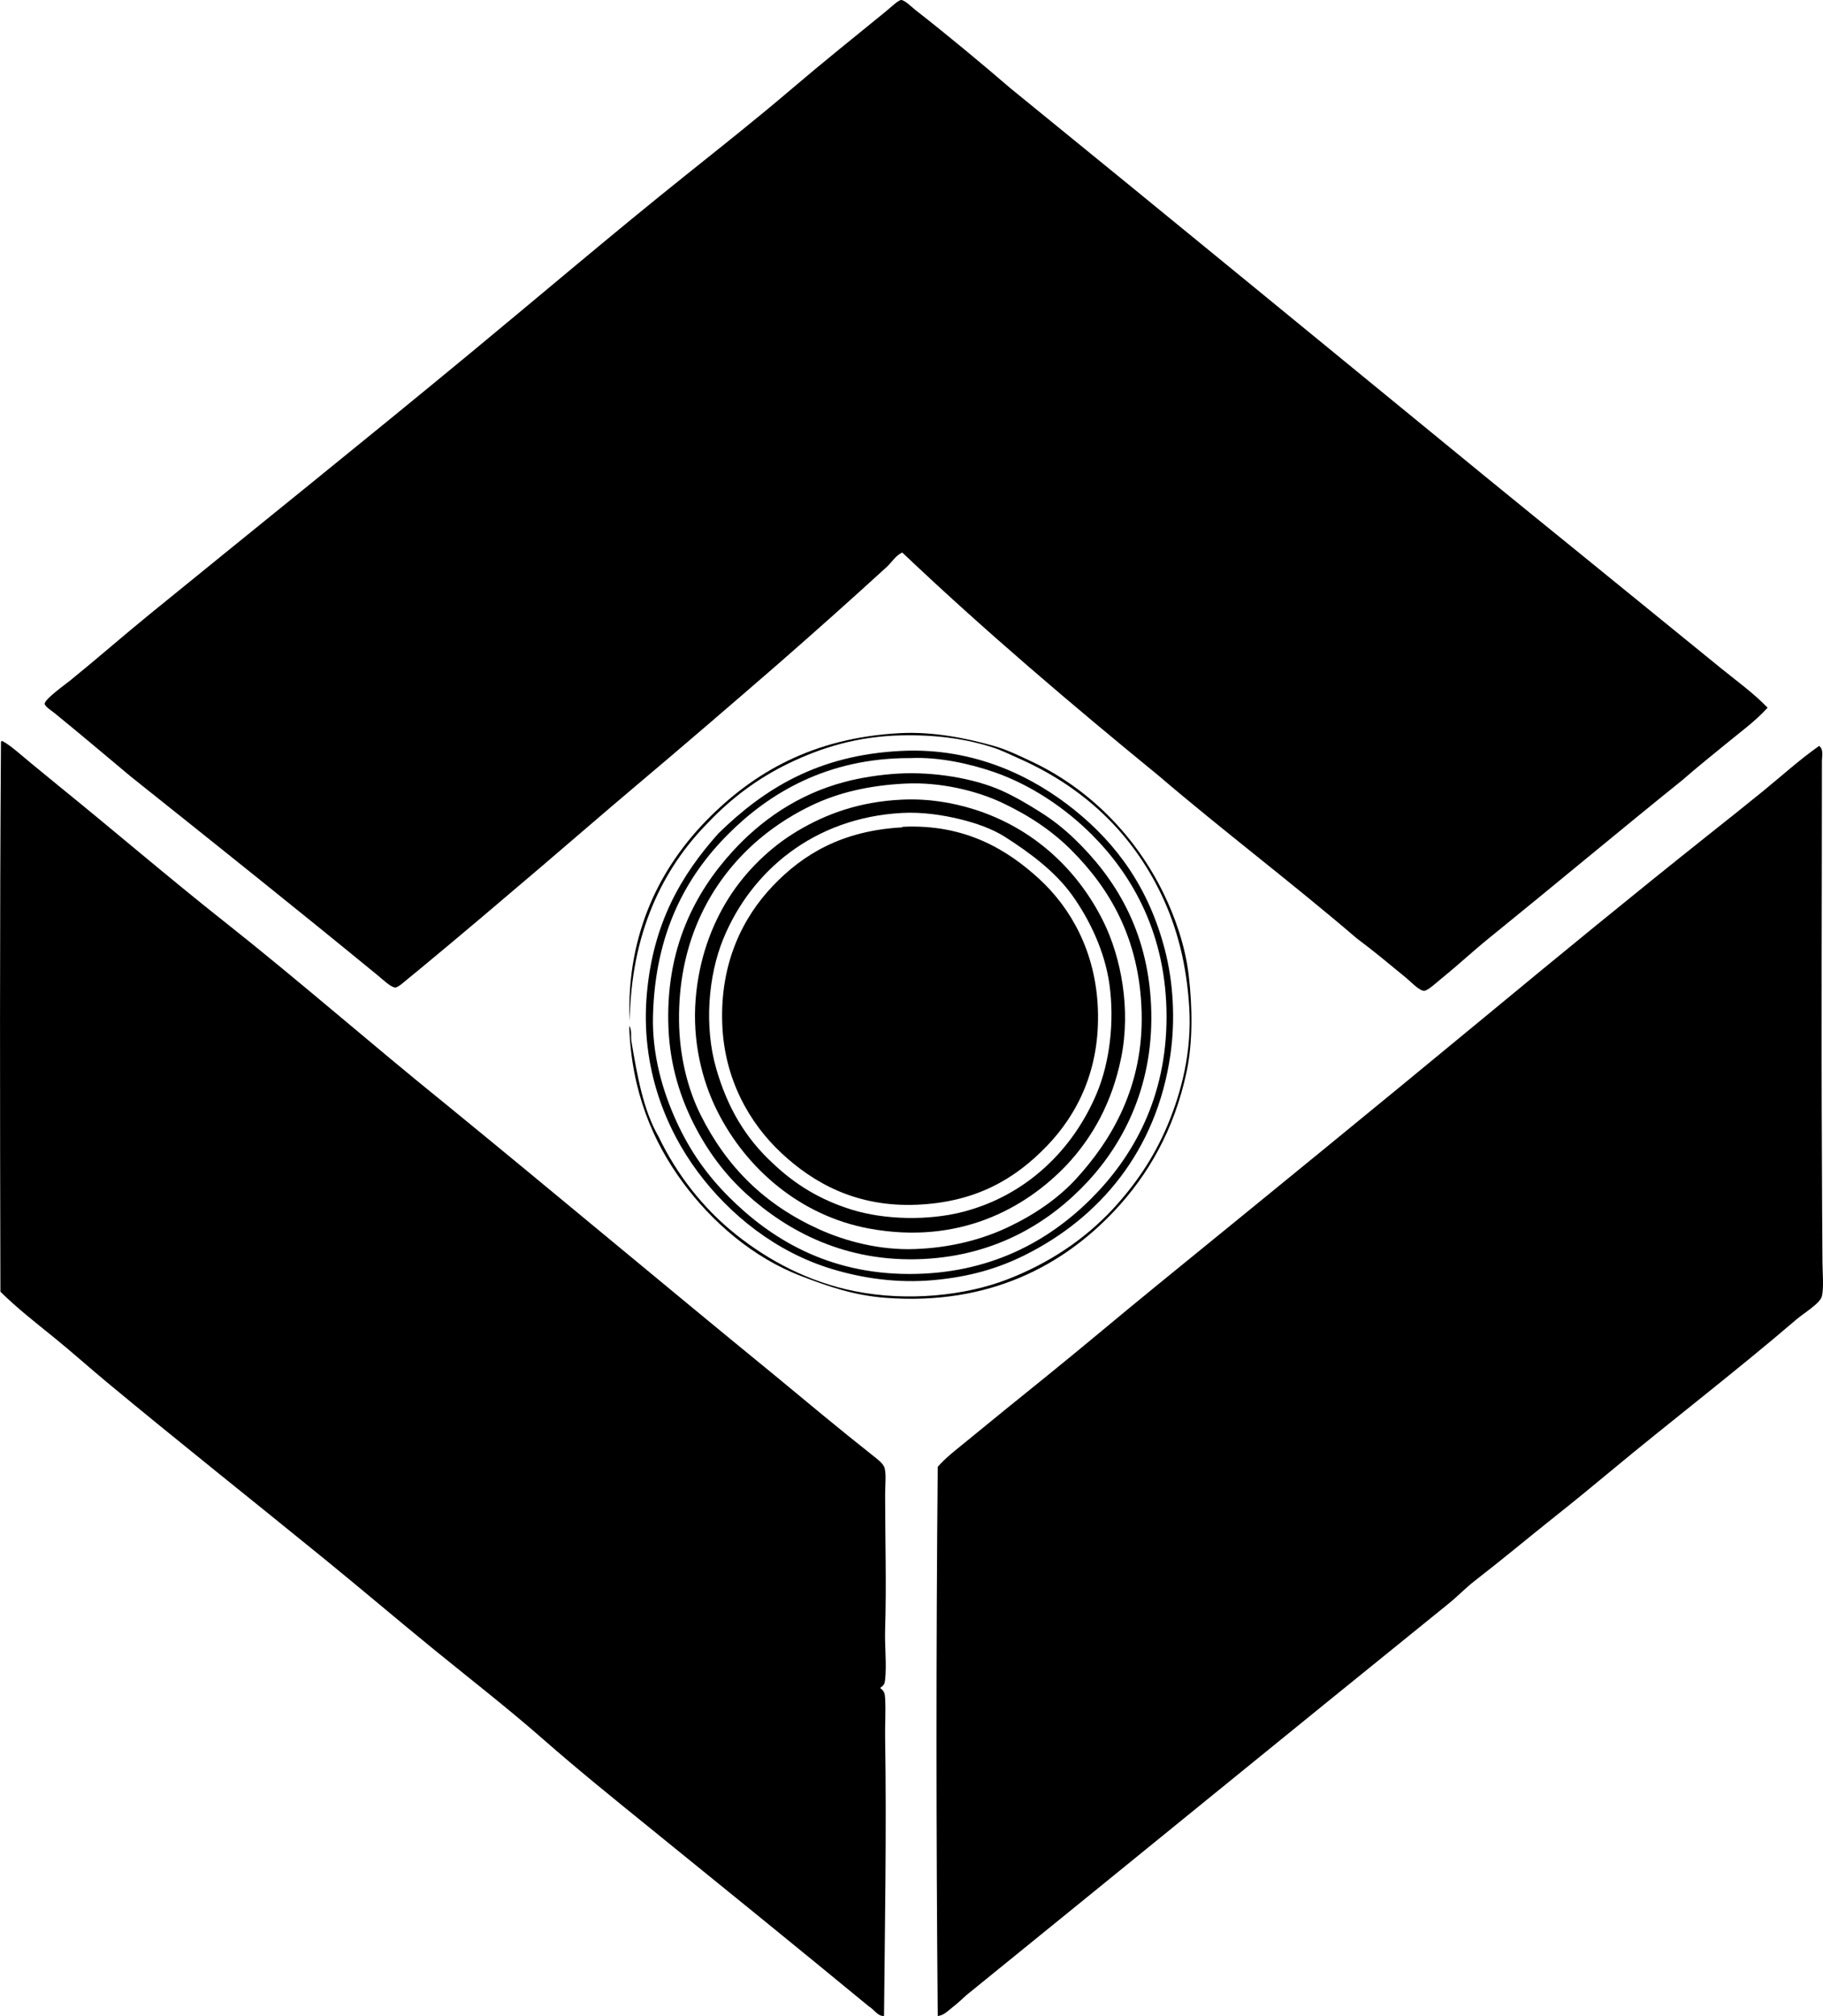<?xml version="1.0" encoding="iso-8859-1"?>
<!-- Generator: Adobe Illustrator 19.2.0, SVG Export Plug-In . SVG Version: 6.00 Build 0)  -->
<svg version="1.1" xmlns="http://www.w3.org/2000/svg" xmlns:xlink="http://www.w3.org/1999/xlink" x="0px" y="0px"
	 viewBox="0 0 164.134 181.465" style="enable-background:new 0 0 164.134 181.465;" xml:space="preserve">
<g id="The_x5F_California_x5F_State_x5F_Exposition">
	<path style="fill-rule:evenodd;clip-rule:evenodd;" d="M90.964,7.935c14.246,11.581,28.429,23.236,42.647,34.865
		c2.844,2.327,5.683,4.624,8.528,6.934c4.276,3.469,8.533,6.947,12.819,10.424c1.415,1.148,2.91,2.223,4.189,3.542
		c-1.118,1.24-2.5,2.225-3.791,3.292c-1.281,1.059-2.596,2.096-3.84,3.192c-5.659,4.552-11.597,9.522-17.458,14.265
		c-1.441,1.166-2.707,2.359-4.29,3.642c-0.377,0.306-1.219,1.095-1.546,1.097c-0.439,0.004-1.255-0.867-1.596-1.146
		c-1.557-1.273-2.911-2.417-4.489-3.592c-5.819-4.987-11.979-9.636-17.807-14.614c-7.92-6.479-15.708-13.09-23.095-20.101
		c-0.599,0.268-0.936,0.874-1.396,1.296c-3.173,2.905-6.489,5.857-9.775,8.729c-4.267,3.7-8.522,7.36-12.869,11.023
		c-2.886,2.431-5.653,4.841-8.579,7.332c-3.606,3.071-7.035,5.987-10.774,9.078c-0.312,0.257-0.678,0.559-1.097,0.898
		c-0.377,0.305-0.888,0.79-1.147,0.798c-0.384,0.011-1.163-0.742-1.597-1.098c-7.376-6.048-14.826-11.988-22.246-17.906
		c-2.104-1.761-4.542-3.821-6.833-5.687c-0.29-0.236-0.886-0.601-0.898-0.848c-0.022-0.407,1.919-1.791,2.294-2.095
		c2.466-2,4.713-3.975,7.183-5.986c9.717-7.912,19.34-15.625,28.98-23.593c6.478-5.353,12.664-10.629,19.203-15.861
		c3.175-2.54,6.471-5.145,9.676-7.881c2.657-2.268,5.591-4.621,8.43-6.933c0.407-0.331,1.151-1.062,1.396-0.998
		c0.388,0.101,0.867,0.612,1.297,0.947C85.23,3.092,88.519,5.825,90.964,7.935z"/>
	<path style="fill-rule:evenodd;clip-rule:evenodd;" d="M56.648,92.33c0.273,0.428,0.123,0.945,0.199,1.396
		c0.535,3.145,1.076,6.213,2.444,8.58c1.64,3.409,4.013,6.467,6.983,8.828c2.911,2.313,6.473,4.247,10.674,5.088
		c4.791,0.959,9.967,0.396,13.717-1.048c3.831-1.477,6.955-3.61,9.477-6.285c2.035-2.203,3.727-4.622,4.988-7.631
		c1.228-2.927,2.189-6.577,1.945-10.574c-0.237-3.877-1.093-7.182-2.494-10.126c-2.689-5.65-7.097-9.763-12.919-12.32
		c-0.748-0.329-1.463-0.695-2.244-0.948c-2.373-0.767-5.027-1.161-8.231-1.097c-3.994,0.079-7.257,1.114-10.125,2.494
		c-2.83,1.362-5.215,3.161-7.282,5.337c-4.143,4.161-6.974,10.029-7.083,17.907c-0.197-4.025,0.589-7.61,1.846-10.575
		c1.229-2.899,3.038-5.441,5.087-7.532c4.19-4.273,9.56-7.421,17.408-7.831c2.951-0.154,5.94,0.441,8.43,1.147
		c1.184,0.336,2.32,0.893,3.392,1.397c5.32,2.502,9.456,6.829,11.922,11.921c0.993,2.053,1.927,4.627,2.244,7.332
		c0.335,2.858,0.378,6.037-0.199,8.729c-1.11,5.172-3.436,9.241-6.534,12.521c-4.547,4.81-11.165,8.489-20.551,7.781
		c-2.908-0.22-5.226-1.046-7.581-1.946c-4.372-1.669-8.062-4.884-10.674-8.429C58.773,102.763,56.845,98.225,56.648,92.33z"/>
	<path style="fill-rule:evenodd;clip-rule:evenodd;" d="M0.185,66.692c0.727,0.351,1.89,1.426,2.594,1.995
		c0.87,0.704,1.739,1.434,2.494,2.045c5.001,4.047,9.932,8.283,14.913,12.221c6.795,5.37,13.241,11.027,19.853,16.36
		c9.967,8.138,19.812,16.401,29.777,24.54c2.918,2.417,5.651,4.696,8.729,7.133c0.417,0.33,0.986,0.746,1.098,1.148
		c0.164,0.59,0.05,1.515,0.05,2.395c0,3.936,0.126,8.177,0,12.12c-0.049,1.551,0.15,3.183,0,4.539
		c-0.045,0.409-0.107,0.497-0.448,0.748c0.34,0.294,0.417,0.394,0.448,0.947c0.066,1.16-0.02,2.338,0,3.542
		c0.135,8.236-0.026,17.172-0.1,25.039c-0.579,0.037-0.894-0.595-1.347-0.848c-6.525-5.372-13.079-10.686-19.652-16.011
		c-3.271-2.65-6.555-5.299-9.727-8.081c-3.164-2.775-6.511-5.371-9.776-8.03c-3.277-2.669-6.496-5.408-9.776-8.081
		c-6.53-5.318-13.153-10.566-19.652-15.961c-1.63-1.353-3.196-2.76-4.838-4.09c-1.633-1.322-3.286-2.609-4.788-4.09
		c-0.041-16.314-0.069-32.939,0.05-49.431C0.082,66.756,0.122,66.713,0.185,66.692z"/>
	<path style="fill-rule:evenodd;clip-rule:evenodd;" d="M163.787,67.141c0.424,0.319,0.25,0.934,0.25,1.347
		c-0.001,12.124-0.064,23.986,0,35.913c0.016,2.888,0.018,6.127,0.05,9.228c0.009,0.887,0.128,2.326-0.05,3.042
		c-0.164,0.662-1.604,1.503-2.295,2.095c-5.461,4.684-11.422,9.242-16.859,13.768c-1.598,1.329-3.21,2.648-4.838,3.939
		c-2.439,1.938-4.807,3.921-7.282,5.836c-0.825,0.64-1.537,1.393-2.345,2.046c-14.525,11.737-29.121,23.655-43.444,35.264
		c-0.362,0.349-0.777,0.718-1.196,1.048c-0.402,0.315-0.828,0.768-1.348,0.798c-0.145-16.418-0.154-32.972,0-49.43
		c0.705-0.814,1.573-1.47,2.395-2.145c2.439-2.006,4.938-4.021,7.432-6.036c3.309-2.673,6.565-5.435,9.876-8.13
		c9.901-8.059,19.79-16.118,29.679-24.291c6.599-5.455,13.077-10.77,19.852-16.161c1.652-1.314,3.33-2.64,4.988-3.99
		C160.375,69.876,162.026,68.378,163.787,67.141z"/>
	<path style="fill-rule:evenodd;clip-rule:evenodd;" d="M64.678,75.022c4.068-3.974,8.924-7.073,16.51-7.432
		c6.658-0.315,11.917,2.405,15.513,5.287c3.933,3.152,6.763,7.155,8.18,12.62c0.767,2.954,0.944,6.322,0.499,9.427
		c-1.25,8.715-6.425,14.726-13.118,18.057c-2.449,1.219-5.005,1.952-8.18,2.244c-3.281,0.302-6.411-0.16-9.178-0.997
		c-5.086-1.54-9.229-4.913-12.071-8.729c-2.873-3.857-5.2-9.425-4.588-16.11C58.819,83.11,61.291,78.818,64.678,75.022z
		 M81.887,68.238c-7.414-0.001-12.624,3.146-16.311,6.833c-3.804,3.804-6.592,8.882-6.784,16.36
		c-0.092,3.58,0.913,6.881,2.096,9.477c1.255,2.758,2.813,4.909,4.738,6.834c3.747,3.746,8.904,6.933,16.261,6.933
		c7.183,0.001,12.493-2.917,16.36-6.783c3.744-3.744,6.782-9.031,6.783-16.36c0-7.36-3.004-12.68-6.733-16.41
		c-2.302-2.302-5.404-4.458-8.829-5.636c-2.058-0.709-4.898-1.37-7.481-1.247C81.953,68.24,81.919,68.238,81.887,68.238z"/>
	<path style="fill-rule:evenodd;clip-rule:evenodd;" d="M80.839,69.635c3.256-0.193,6.923,0.439,9.377,1.546
		c1.219,0.549,2.418,1.267,3.491,1.945c1.136,0.716,2.152,1.536,3.043,2.394c3.616,3.483,6.563,8.157,6.884,14.914
		c0.332,7.025-2.352,12.332-5.736,15.962c-3.376,3.619-8.202,6.62-14.815,6.933c-6.917,0.328-12.178-2.481-15.911-5.886
		c-1.901-1.733-3.46-3.812-4.688-6.234c-1.218-2.401-2.144-5.246-2.295-8.579c-0.328-7.254,2.43-12.344,5.786-16.012
		c2.494-2.725,5.806-5.106,10.075-6.235C77.546,69.988,79.253,69.729,80.839,69.635z M73.008,72.528
		c-2.366,1.146-4.422,2.635-6.085,4.339c-3.377,3.459-5.855,8.417-5.786,15.014c0.033,3.206,0.788,6.166,1.945,8.479
		c2.353,4.703,5.769,8.069,10.624,10.275c2.366,1.075,5.45,1.915,8.679,1.796c3.156-0.116,5.988-0.832,8.43-1.995
		c2.329-1.109,4.453-2.557,6.085-4.34c3.182-3.475,6.073-8.317,5.886-15.013c-0.185-6.626-2.903-11.134-6.334-14.565
		c-1.699-1.699-3.735-3.079-6.186-4.24c-2.345-1.111-5.605-1.894-8.729-1.746C78.206,70.691,75.411,71.364,73.008,72.528z"/>
	<path style="fill-rule:evenodd;clip-rule:evenodd;" d="M96.052,104.849c-3.781,3.979-9.772,7.221-17.807,5.736
		c-6.149-1.137-11.047-5.346-13.667-10.574c-1.407-2.807-2.244-6.326-1.945-10.076c0.281-3.52,1.391-6.602,2.993-9.127
		c1.508-2.378,3.697-4.527,6.135-5.985c2.646-1.583,5.65-2.664,9.427-2.843c2.412-0.114,4.576,0.272,6.435,0.848
		c5.389,1.67,9.41,5.443,11.722,10.125c1.592,3.224,2.49,7.885,1.597,12.271C100.124,99.225,98.396,102.338,96.052,104.849z
		 M76.698,108.889c2.95,0.914,6.869,0.997,9.977,0.2c5.696-1.462,9.92-5.553,12.07-10.674c1.18-2.809,1.601-6.45,1.148-9.776
		c-0.414-3.038-1.836-5.921-3.342-8.031c-1.531-2.146-3.815-3.841-6.085-5.288c-1.133-0.721-2.614-1.24-4.091-1.596
		c-1.504-0.363-3.344-0.645-5.138-0.549c-7.994,0.426-13.625,5.27-16.11,11.322c-1.375,3.348-1.729,7.915-0.648,11.672
		c1.022,3.558,2.654,6.284,5.088,8.529C71.551,106.588,73.799,107.992,76.698,108.889z"/>
	<path style="fill-rule:evenodd;clip-rule:evenodd;" d="M81.238,74.473c-0.006,0.001,0.02-0.048,0.051-0.05
		c5.64-0.267,9.445,2.096,12.27,4.688c2.842,2.608,5.081,6.529,5.287,11.672c0.222,5.524-1.876,9.554-4.589,12.37
		c-2.886,2.996-6.413,5.055-11.671,5.287c-5.471,0.241-9.35-1.96-12.221-4.639c-2.879-2.686-5.151-6.631-5.337-11.622
		c-0.207-5.553,1.88-9.62,4.539-12.42C72.298,76.884,75.839,74.763,81.238,74.473z"/>
</g>
<g id="Layer_1">
</g>
</svg>
